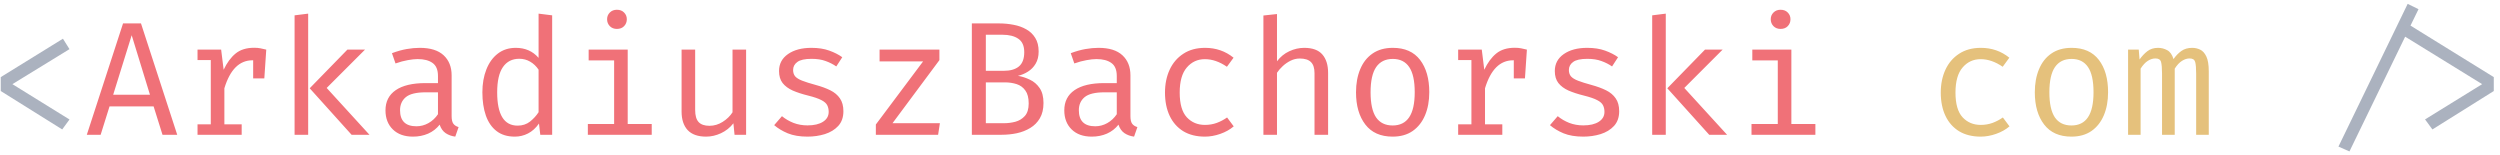 <svg width="371" height="23" viewBox="0 0 371 23" fill="none" xmlns="http://www.w3.org/2000/svg">
<path d="M9.34 5.744L10.312 7.292L1.84 12.488L10.312 17.732L9.232 19.208L0.112 13.508V11.444L9.34 5.744ZM348.658 22.472L347.026 21.752L357.298 0.572L358.906 1.364L357.718 3.8L370.078 11.444V13.508L360.97 19.208L359.878 17.72L368.35 12.488L356.926 5.444L348.658 22.472Z" fill="#ABB2BF"/>
<path d="M22.795 15.788H16.255L14.935 20H12.883L18.259 3.476H20.923L26.299 20H24.115L22.795 15.788ZM16.795 14.06H22.255L19.543 5.228L16.795 14.06ZM29.313 20V18.452H31.281V8.912H29.313V7.364H32.817L33.189 10.352C33.677 9.312 34.269 8.508 34.965 7.94C35.661 7.372 36.581 7.088 37.725 7.088C38.077 7.088 38.389 7.116 38.661 7.172C38.941 7.22 39.225 7.284 39.513 7.364L39.225 11.636H37.569V8.948C37.537 8.948 37.501 8.948 37.461 8.948C35.525 8.948 34.137 10.332 33.297 13.1V18.452H35.865V20H29.313ZM45.732 2.024V20H43.716V2.276L45.732 2.024ZM54.168 7.364L48.48 13.052L54.828 20H52.176L45.96 13.1L51.552 7.364H54.168ZM67.022 17.24C67.022 17.752 67.106 18.124 67.275 18.356C67.442 18.588 67.703 18.756 68.055 18.86L67.562 20.276C67.019 20.204 66.543 20.032 66.135 19.76C65.727 19.48 65.43 19.06 65.246 18.5C64.79 19.084 64.219 19.528 63.531 19.832C62.85 20.128 62.102 20.276 61.286 20.276C60.023 20.276 59.026 19.92 58.298 19.208C57.571 18.496 57.206 17.552 57.206 16.376C57.206 15.072 57.715 14.072 58.73 13.376C59.746 12.68 61.215 12.332 63.135 12.332H64.995V11.276C64.995 10.364 64.727 9.72 64.191 9.344C63.663 8.96 62.926 8.768 61.983 8.768C61.566 8.768 61.078 8.82 60.519 8.924C59.959 9.02 59.35 9.184 58.694 9.416L58.166 7.892C58.934 7.604 59.658 7.4 60.339 7.28C61.026 7.16 61.678 7.1 62.294 7.1C63.862 7.1 65.043 7.468 65.835 8.204C66.626 8.94 67.022 9.932 67.022 11.18V17.24ZM61.803 18.74C62.426 18.74 63.019 18.584 63.578 18.272C64.147 17.952 64.618 17.512 64.995 16.952V13.7H63.17C61.779 13.7 60.794 13.94 60.218 14.42C59.651 14.9 59.367 15.544 59.367 16.352C59.367 17.944 60.178 18.74 61.803 18.74ZM79.925 2.024L81.941 2.276V20H80.177L79.985 18.332C79.513 19.004 78.969 19.496 78.353 19.808C77.745 20.12 77.093 20.276 76.397 20.276C75.301 20.276 74.397 20 73.685 19.448C72.973 18.896 72.445 18.128 72.101 17.144C71.757 16.152 71.585 15.004 71.585 13.7C71.585 12.436 71.781 11.308 72.173 10.316C72.565 9.316 73.129 8.532 73.865 7.964C74.609 7.388 75.501 7.1 76.541 7.1C77.941 7.1 79.069 7.596 79.925 8.588V2.024ZM77.069 8.72C76.013 8.72 75.201 9.132 74.633 9.956C74.065 10.78 73.781 12.028 73.781 13.7C73.781 16.996 74.793 18.644 76.817 18.644C77.529 18.644 78.141 18.444 78.653 18.044C79.165 17.636 79.589 17.172 79.925 16.652V10.34C79.581 9.828 79.165 9.432 78.677 9.152C78.189 8.864 77.653 8.72 77.069 8.72ZM91.544 1.448C91.992 1.448 92.348 1.584 92.612 1.856C92.884 2.128 93.02 2.46 93.02 2.852C93.02 3.26 92.884 3.604 92.612 3.884C92.348 4.156 91.992 4.292 91.544 4.292C91.12 4.292 90.772 4.156 90.5 3.884C90.228 3.604 90.092 3.26 90.092 2.852C90.092 2.46 90.228 2.128 90.5 1.856C90.772 1.584 91.12 1.448 91.544 1.448ZM93.152 7.364V18.404H96.716V20H87.236V18.404H91.136V8.96H87.356V7.364H93.152ZM103.162 7.364V16.316C103.162 17.148 103.334 17.748 103.678 18.116C104.022 18.484 104.558 18.668 105.286 18.668C105.982 18.668 106.638 18.472 107.254 18.08C107.878 17.68 108.362 17.208 108.706 16.664V7.364H110.722V20H109.006L108.838 18.296C108.342 18.936 107.726 19.428 106.99 19.772C106.262 20.108 105.53 20.276 104.794 20.276C103.57 20.276 102.654 19.952 102.046 19.304C101.446 18.648 101.146 17.732 101.146 16.556V7.364H103.162ZM119.833 18.608C120.809 18.608 121.577 18.428 122.137 18.068C122.697 17.708 122.977 17.22 122.977 16.604C122.977 16.228 122.905 15.9 122.761 15.62C122.625 15.34 122.341 15.088 121.909 14.864C121.477 14.632 120.813 14.404 119.917 14.18C119.045 13.964 118.285 13.716 117.637 13.436C116.997 13.148 116.497 12.776 116.137 12.32C115.785 11.864 115.609 11.272 115.609 10.544C115.609 9.48 116.053 8.64 116.941 8.024C117.829 7.408 118.985 7.1 120.409 7.1C121.425 7.1 122.309 7.236 123.061 7.508C123.821 7.78 124.465 8.108 124.993 8.492L124.105 9.86C123.633 9.532 123.105 9.264 122.521 9.056C121.945 8.84 121.249 8.732 120.433 8.732C119.441 8.732 118.737 8.888 118.321 9.2C117.905 9.504 117.697 9.9 117.697 10.388C117.697 10.764 117.797 11.076 117.997 11.324C118.205 11.564 118.553 11.78 119.041 11.972C119.529 12.164 120.201 12.376 121.057 12.608C121.881 12.832 122.601 13.096 123.217 13.4C123.833 13.704 124.309 14.104 124.645 14.6C124.989 15.088 125.161 15.724 125.161 16.508C125.161 17.404 124.905 18.132 124.393 18.692C123.881 19.244 123.217 19.648 122.401 19.904C121.593 20.152 120.737 20.276 119.833 20.276C118.689 20.276 117.713 20.112 116.905 19.784C116.105 19.448 115.433 19.044 114.889 18.572L116.041 17.24C116.537 17.648 117.105 17.98 117.745 18.236C118.393 18.484 119.089 18.608 119.833 18.608ZM132.448 18.284H139.48L139.216 20H129.976V18.476L136.984 9.116H130.528V7.364H139.408V8.924L132.448 18.284ZM154.854 15.284C154.854 16.188 154.674 16.944 154.314 17.552C153.962 18.152 153.486 18.632 152.886 18.992C152.294 19.352 151.63 19.612 150.894 19.772C150.166 19.924 149.422 20 148.662 20H144.222V3.476H148.29C149.01 3.476 149.718 3.544 150.414 3.68C151.11 3.808 151.738 4.032 152.298 4.352C152.858 4.664 153.302 5.088 153.63 5.624C153.966 6.16 154.134 6.832 154.134 7.64C154.134 8.352 153.986 8.956 153.69 9.452C153.402 9.94 153.022 10.332 152.55 10.628C152.086 10.924 151.59 11.132 151.062 11.252C151.67 11.356 152.262 11.548 152.838 11.828C153.422 12.1 153.902 12.512 154.278 13.064C154.662 13.616 154.854 14.356 154.854 15.284ZM151.998 7.748C151.998 6.812 151.706 6.148 151.122 5.756C150.546 5.356 149.758 5.156 148.758 5.156H146.298V10.508H148.962C149.938 10.508 150.686 10.292 151.206 9.86C151.734 9.42 151.998 8.716 151.998 7.748ZM152.658 15.356C152.658 14.524 152.494 13.884 152.166 13.436C151.846 12.98 151.418 12.664 150.882 12.488C150.346 12.312 149.758 12.224 149.118 12.224H146.298V18.284H149.022C149.566 18.284 150.118 18.212 150.678 18.068C151.238 17.916 151.706 17.632 152.082 17.216C152.466 16.792 152.658 16.172 152.658 15.356ZM167.757 17.24C167.757 17.752 167.841 18.124 168.009 18.356C168.177 18.588 168.437 18.756 168.789 18.86L168.297 20.276C167.753 20.204 167.277 20.032 166.869 19.76C166.461 19.48 166.165 19.06 165.981 18.5C165.525 19.084 164.953 19.528 164.265 19.832C163.585 20.128 162.837 20.276 162.021 20.276C160.757 20.276 159.761 19.92 159.033 19.208C158.305 18.496 157.941 17.552 157.941 16.376C157.941 15.072 158.449 14.072 159.465 13.376C160.481 12.68 161.949 12.332 163.869 12.332H165.729V11.276C165.729 10.364 165.461 9.72 164.925 9.344C164.397 8.96 163.661 8.768 162.717 8.768C162.301 8.768 161.813 8.82 161.253 8.924C160.693 9.02 160.085 9.184 159.429 9.416L158.901 7.892C159.669 7.604 160.393 7.4 161.073 7.28C161.761 7.16 162.413 7.1 163.029 7.1C164.597 7.1 165.777 7.468 166.569 8.204C167.361 8.94 167.757 9.932 167.757 11.18V17.24ZM162.537 18.74C163.161 18.74 163.753 18.584 164.313 18.272C164.881 17.952 165.353 17.512 165.729 16.952V13.7H163.905C162.513 13.7 161.529 13.94 160.953 14.42C160.385 14.9 160.101 15.544 160.101 16.352C160.101 17.944 160.913 18.74 162.537 18.74ZM178.812 18.536C179.444 18.536 180.032 18.436 180.576 18.236C181.128 18.028 181.636 17.76 182.1 17.432L183.083 18.752C182.532 19.224 181.868 19.596 181.092 19.868C180.316 20.14 179.556 20.276 178.812 20.276C177.556 20.276 176.484 20.008 175.596 19.472C174.716 18.928 174.044 18.168 173.58 17.192C173.116 16.208 172.884 15.056 172.884 13.736C172.884 12.472 173.116 11.34 173.58 10.34C174.044 9.34 174.72 8.552 175.608 7.976C176.496 7.392 177.572 7.1 178.836 7.1C180.444 7.1 181.852 7.588 183.06 8.564L182.076 9.908C180.98 9.156 179.892 8.78 178.812 8.78C177.724 8.78 176.828 9.192 176.124 10.016C175.42 10.832 175.068 12.072 175.068 13.736C175.068 15.424 175.42 16.648 176.124 17.408C176.828 18.16 177.724 18.536 178.812 18.536ZM189.506 2.084V9.092C190.002 8.436 190.61 7.94 191.33 7.604C192.058 7.268 192.794 7.1 193.538 7.1C194.77 7.1 195.67 7.428 196.238 8.084C196.806 8.74 197.09 9.652 197.09 10.82V20H195.074V10.868C195.074 10.108 194.898 9.556 194.546 9.212C194.194 8.86 193.642 8.684 192.89 8.684C192.41 8.684 191.954 8.792 191.522 9.008C191.09 9.224 190.702 9.492 190.358 9.812C190.014 10.132 189.73 10.46 189.506 10.796V20H187.49V2.3L189.506 2.084ZM206.693 7.1C208.477 7.1 209.825 7.696 210.737 8.888C211.649 10.08 212.105 11.676 212.105 13.676C212.105 14.964 211.897 16.104 211.481 17.096C211.065 18.088 210.453 18.868 209.645 19.436C208.837 19.996 207.845 20.276 206.669 20.276C204.885 20.276 203.533 19.676 202.613 18.476C201.693 17.276 201.233 15.684 201.233 13.7C201.233 12.404 201.441 11.26 201.857 10.268C202.273 9.268 202.885 8.492 203.693 7.94C204.509 7.38 205.509 7.1 206.693 7.1ZM206.693 8.744C205.605 8.744 204.781 9.148 204.221 9.956C203.669 10.764 203.393 12.012 203.393 13.7C203.393 15.372 203.665 16.612 204.209 17.42C204.761 18.22 205.581 18.62 206.669 18.62C207.757 18.62 208.573 18.216 209.117 17.408C209.669 16.6 209.945 15.356 209.945 13.676C209.945 11.996 209.673 10.756 209.129 9.956C208.585 9.148 207.773 8.744 206.693 8.744ZM216.391 20V18.452H218.359V8.912H216.391V7.364H219.895L220.267 10.352C220.755 9.312 221.347 8.508 222.043 7.94C222.739 7.372 223.659 7.088 224.803 7.088C225.155 7.088 225.467 7.116 225.739 7.172C226.019 7.22 226.303 7.284 226.591 7.364L226.303 11.636H224.647V8.948C224.615 8.948 224.579 8.948 224.539 8.948C222.603 8.948 221.215 10.332 220.375 13.1V18.452H222.943V20H216.391ZM234.958 18.608C235.934 18.608 236.702 18.428 237.262 18.068C237.822 17.708 238.102 17.22 238.102 16.604C238.102 16.228 238.03 15.9 237.886 15.62C237.75 15.34 237.466 15.088 237.034 14.864C236.602 14.632 235.938 14.404 235.042 14.18C234.17 13.964 233.41 13.716 232.762 13.436C232.122 13.148 231.622 12.776 231.262 12.32C230.91 11.864 230.734 11.272 230.734 10.544C230.734 9.48 231.178 8.64 232.066 8.024C232.954 7.408 234.11 7.1 235.534 7.1C236.55 7.1 237.434 7.236 238.186 7.508C238.946 7.78 239.59 8.108 240.118 8.492L239.23 9.86C238.758 9.532 238.23 9.264 237.646 9.056C237.07 8.84 236.374 8.732 235.558 8.732C234.566 8.732 233.862 8.888 233.446 9.2C233.03 9.504 232.822 9.9 232.822 10.388C232.822 10.764 232.922 11.076 233.122 11.324C233.33 11.564 233.678 11.78 234.166 11.972C234.654 12.164 235.326 12.376 236.182 12.608C237.006 12.832 237.726 13.096 238.342 13.4C238.958 13.704 239.434 14.104 239.77 14.6C240.114 15.088 240.286 15.724 240.286 16.508C240.286 17.404 240.03 18.132 239.518 18.692C239.006 19.244 238.342 19.648 237.526 19.904C236.718 20.152 235.862 20.276 234.958 20.276C233.814 20.276 232.838 20.112 232.03 19.784C231.23 19.448 230.558 19.044 230.014 18.572L231.166 17.24C231.662 17.648 232.23 17.98 232.87 18.236C233.518 18.484 234.214 18.608 234.958 18.608ZM247.201 2.024V20H245.185V2.276L247.201 2.024ZM255.637 7.364L249.949 13.052L256.297 20H253.645L247.429 13.1L253.021 7.364H255.637ZM264.231 1.448C264.679 1.448 265.035 1.584 265.299 1.856C265.571 2.128 265.707 2.46 265.707 2.852C265.707 3.26 265.571 3.604 265.299 3.884C265.035 4.156 264.679 4.292 264.231 4.292C263.807 4.292 263.459 4.156 263.187 3.884C262.915 3.604 262.779 3.26 262.779 2.852C262.779 2.46 262.915 2.128 263.187 1.856C263.459 1.584 263.807 1.448 264.231 1.448ZM265.839 7.364V18.404H269.403V20H259.923V18.404H263.823V8.96H260.043V7.364H265.839Z" fill="#F07178"/>
<path d="M293.937 18.536C294.569 18.536 295.157 18.436 295.701 18.236C296.253 18.028 296.761 17.76 297.225 17.432L298.208 18.752C297.657 19.224 296.993 19.596 296.217 19.868C295.441 20.14 294.681 20.276 293.937 20.276C292.681 20.276 291.609 20.008 290.721 19.472C289.841 18.928 289.169 18.168 288.705 17.192C288.241 16.208 288.009 15.056 288.009 13.736C288.009 12.472 288.241 11.34 288.705 10.34C289.169 9.34 289.845 8.552 290.733 7.976C291.621 7.392 292.697 7.1 293.961 7.1C295.569 7.1 296.977 7.588 298.185 8.564L297.201 9.908C296.105 9.156 295.017 8.78 293.937 8.78C292.849 8.78 291.953 9.192 291.249 10.016C290.545 10.832 290.193 12.072 290.193 13.736C290.193 15.424 290.545 16.648 291.249 17.408C291.953 18.16 292.849 18.536 293.937 18.536ZM307.427 7.1C309.211 7.1 310.559 7.696 311.471 8.888C312.383 10.08 312.839 11.676 312.839 13.676C312.839 14.964 312.631 16.104 312.215 17.096C311.799 18.088 311.187 18.868 310.379 19.436C309.571 19.996 308.579 20.276 307.403 20.276C305.619 20.276 304.267 19.676 303.347 18.476C302.427 17.276 301.967 15.684 301.967 13.7C301.967 12.404 302.175 11.26 302.591 10.268C303.007 9.268 303.619 8.492 304.427 7.94C305.243 7.38 306.243 7.1 307.427 7.1ZM307.427 8.744C306.339 8.744 305.515 9.148 304.955 9.956C304.403 10.764 304.127 12.012 304.127 13.7C304.127 15.372 304.399 16.612 304.943 17.42C305.495 18.22 306.315 18.62 307.403 18.62C308.491 18.62 309.307 18.216 309.851 17.408C310.403 16.6 310.679 15.356 310.679 13.676C310.679 11.996 310.407 10.756 309.863 9.956C309.319 9.148 308.507 8.744 307.427 8.744ZM325.334 7.1C325.734 7.1 326.122 7.188 326.498 7.364C326.874 7.54 327.182 7.88 327.422 8.384C327.662 8.888 327.782 9.624 327.782 10.592V20H325.91V10.916C325.91 10.124 325.862 9.552 325.766 9.2C325.67 8.848 325.394 8.672 324.938 8.672C324.562 8.672 324.186 8.792 323.81 9.032C323.434 9.264 323.074 9.648 322.73 10.184V20H320.846V10.916C320.846 10.124 320.798 9.552 320.702 9.2C320.606 8.848 320.33 8.672 319.874 8.672C319.482 8.672 319.102 8.792 318.734 9.032C318.366 9.264 318.01 9.648 317.666 10.184V20H315.806V7.364H317.39L317.51 8.828C317.854 8.34 318.238 7.932 318.662 7.604C319.094 7.268 319.626 7.1 320.258 7.1C320.738 7.1 321.19 7.216 321.614 7.448C322.038 7.672 322.35 8.112 322.55 8.768C322.894 8.272 323.282 7.872 323.714 7.568C324.146 7.256 324.686 7.1 325.334 7.1Z" fill="#E5C17C"/>
</svg>
